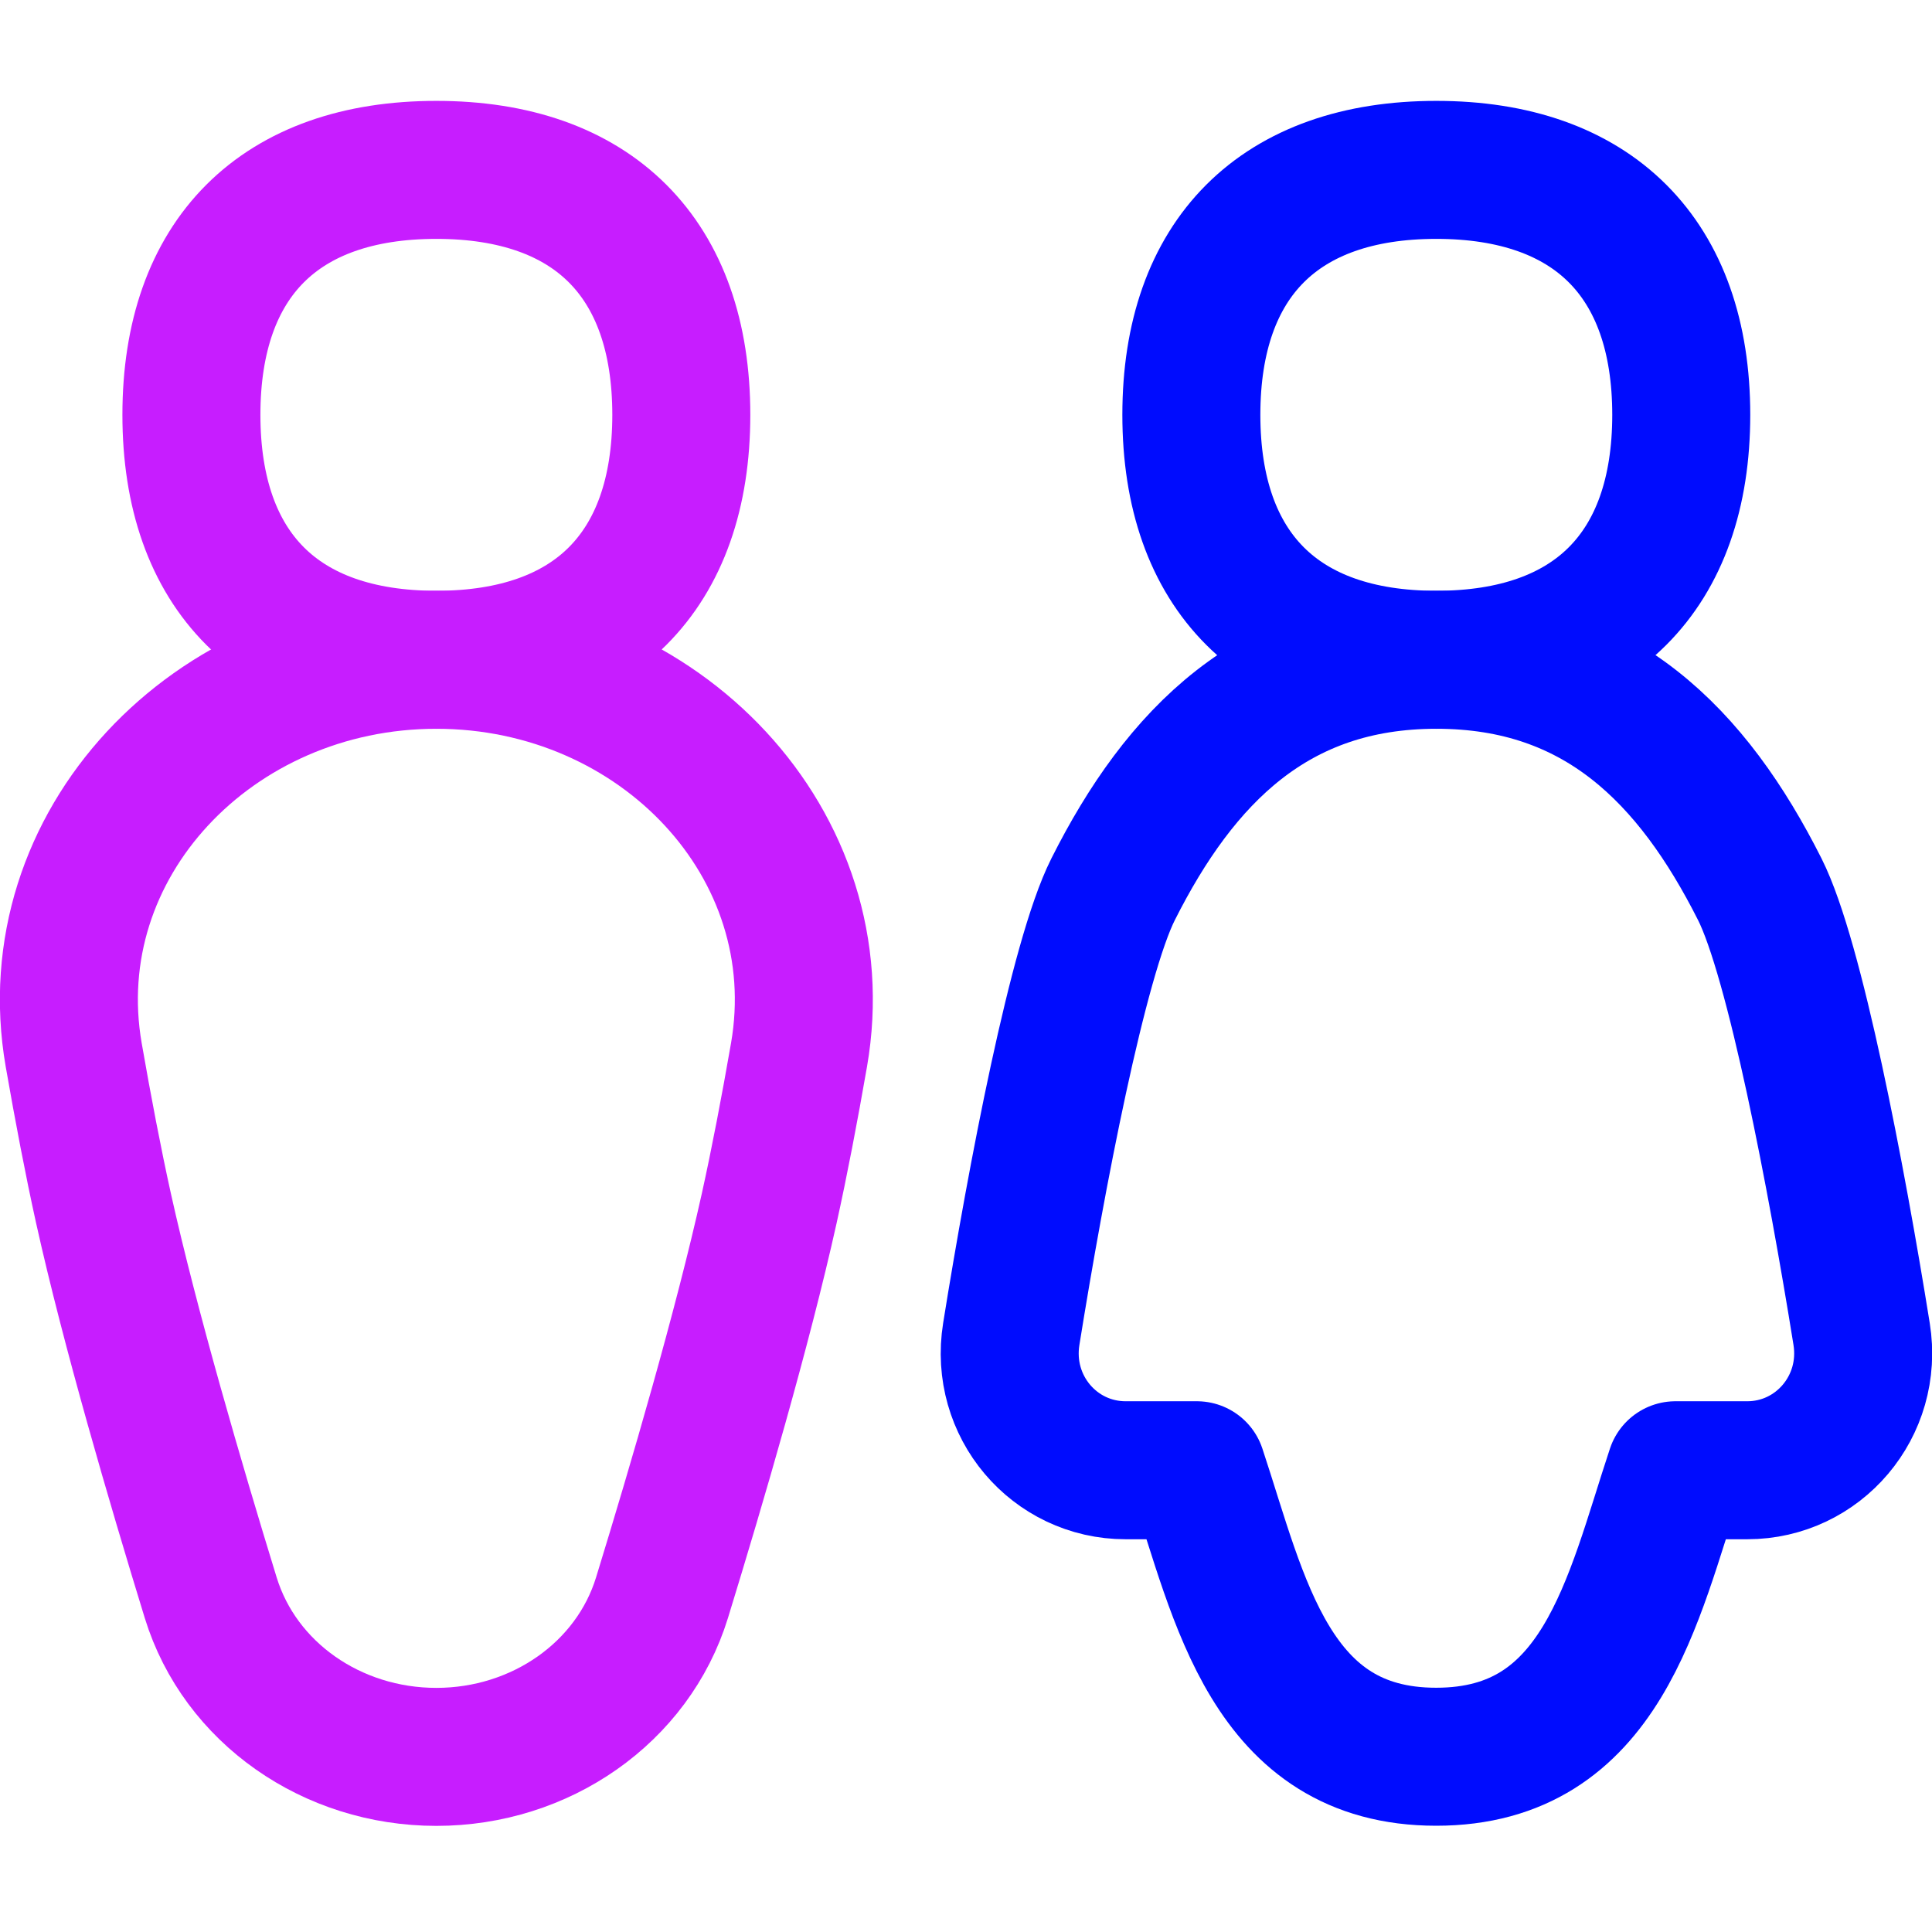 <svg xmlns="http://www.w3.org/2000/svg" fill="none" viewBox="0 0 14 14" id="Toilet-Man-Woman-1--Streamline-Flex-Neon">
  <desc>
    Toilet Man Woman 1 Streamline Icon: https://streamlinehq.com
  </desc>
  <g id="toilet-man-woman-1--travel-wayfinder-toilet-man-women">
    <path id="Rectangle 34" stroke="#c71dff" stroke-linecap="round" stroke-linejoin="round" d="M5.79 7.644c0.264 -1.52 -1.004 -2.863 -2.628 -2.863 -1.623 0 -2.892 1.343 -2.628 2.863 0.068 0.39 0.141 0.773 0.216 1.112 0.193 0.869 0.522 1.992 0.777 2.822 0.212 0.688 0.879 1.153 1.635 1.153 0.755 0 1.423 -0.465 1.635 -1.153 0.255 -0.83 0.584 -1.953 0.777 -2.822 0.075 -0.339 0.148 -0.721 0.216 -1.112Z" stroke-width="1"></path>
    <path id="Vector" stroke="#c71dff" stroke-linecap="round" stroke-linejoin="round" d="M3.162 4.781c1.136 0 1.775 -0.639 1.775 -1.775s-0.639 -1.775 -1.775 -1.775 -1.775 0.639 -1.775 1.775 0.639 1.775 1.775 1.775Z" stroke-width="1"></path>
    <path id="Vector_2" stroke="#000cfe" stroke-linecap="round" stroke-linejoin="round" d="M10.408 4.781c1.136 0 1.775 -0.639 1.775 -1.775s-0.639 -1.775 -1.775 -1.775c-1.136 0 -1.775 0.639 -1.775 1.775s0.639 1.775 1.775 1.775Z" stroke-width="1"></path>
    <path id="Union" stroke="#000cfe" stroke-linecap="round" stroke-linejoin="round" d="M10.408 4.781c-1.176 0 -1.858 0.701 -2.342 1.663 -0.254 0.504 -0.556 2.089 -0.738 3.223 -0.084 0.524 0.312 0.987 0.829 0.987h0.516c0.31 0.934 0.531 2.076 1.734 2.076 1.203 0 1.424 -1.142 1.734 -2.076h0.52c0.516 0 0.913 -0.463 0.829 -0.987 -0.182 -1.134 -0.484 -2.719 -0.738 -3.223 -0.485 -0.962 -1.166 -1.663 -2.342 -1.663Z" stroke-width="1"></path>
  </g>
</svg>